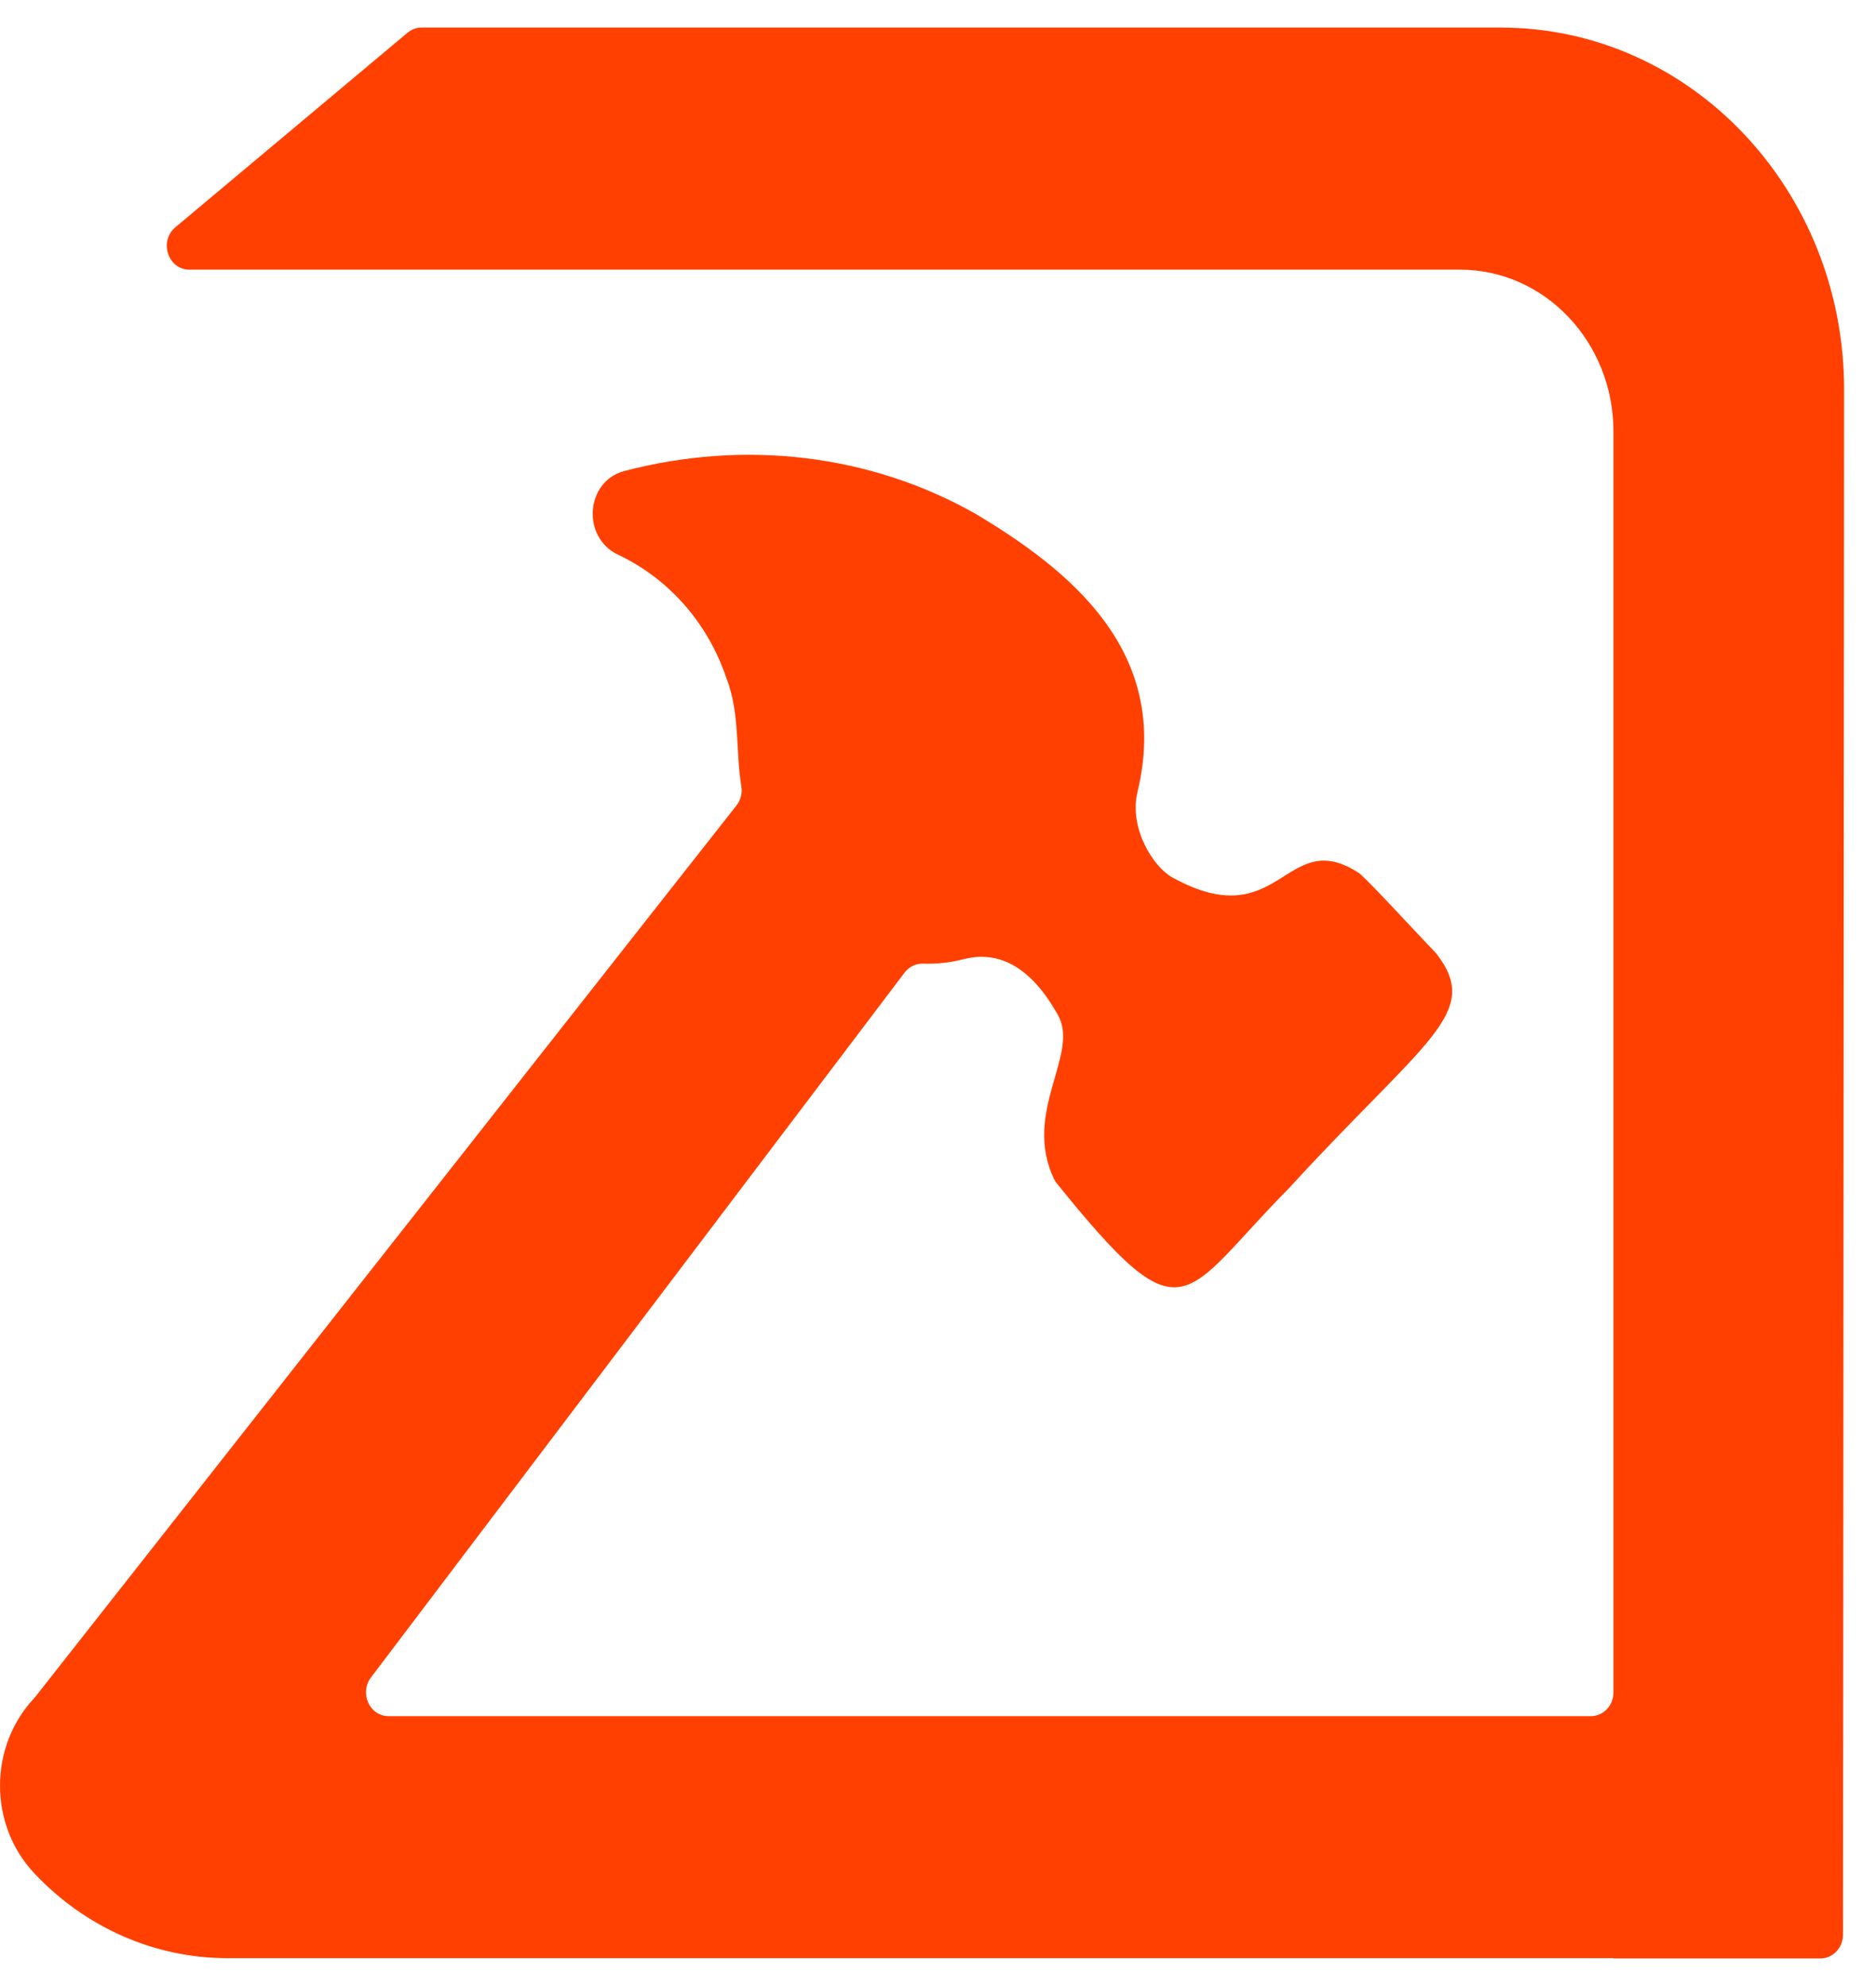 <svg width="34" height="36" viewBox="0 0 34 36" fill="none" xmlns="http://www.w3.org/2000/svg">
<path d="M27.2 0.5H7.64C7.547 0.5 7.457 0.533 7.386 0.593L3.178 4.12C2.876 4.373 3.046 4.888 3.433 4.888H26.46C27.996 4.888 29.242 6.201 29.242 7.822V30.677C29.242 30.915 29.059 31.108 28.833 31.108H7.042C6.7 31.108 6.509 30.69 6.723 30.407L16.395 17.629C16.434 17.577 16.485 17.535 16.544 17.507C16.603 17.478 16.669 17.465 16.734 17.467C16.978 17.476 17.222 17.449 17.458 17.388C17.984 17.251 18.612 17.391 19.176 18.403C19.57 19.111 18.531 20.149 19.098 21.362C19.112 21.393 19.131 21.422 19.152 21.449C21.49 24.346 21.396 23.522 23.36 21.539C25.841 18.831 26.866 18.366 26.034 17.288C26.023 17.274 26.012 17.262 25.999 17.249C25.775 17.021 24.893 16.059 24.664 15.854C24.648 15.839 24.629 15.825 24.61 15.813C23.287 14.968 23.207 16.987 21.247 15.905C20.899 15.713 20.457 15.01 20.616 14.353C21.233 11.798 19.367 10.324 17.686 9.317C15.758 8.223 13.483 7.97 11.315 8.538C10.61 8.723 10.538 9.741 11.2 10.054C12.082 10.47 12.813 11.251 13.164 12.288C13.414 12.93 13.329 13.594 13.436 14.259C13.446 14.319 13.443 14.38 13.427 14.439C13.412 14.498 13.385 14.553 13.347 14.601L0.635 30.764C0.628 30.772 0.622 30.78 0.615 30.787C-0.204 31.662 -0.205 33.072 0.615 33.949C1.542 34.94 2.805 35.495 4.123 35.495H29.242V35.5H32.993C33.219 35.5 33.401 35.307 33.402 35.069L33.422 7.067C33.425 3.44 30.638 0.5 27.2 0.5Z" fill="#FF4000"/>
</svg>
